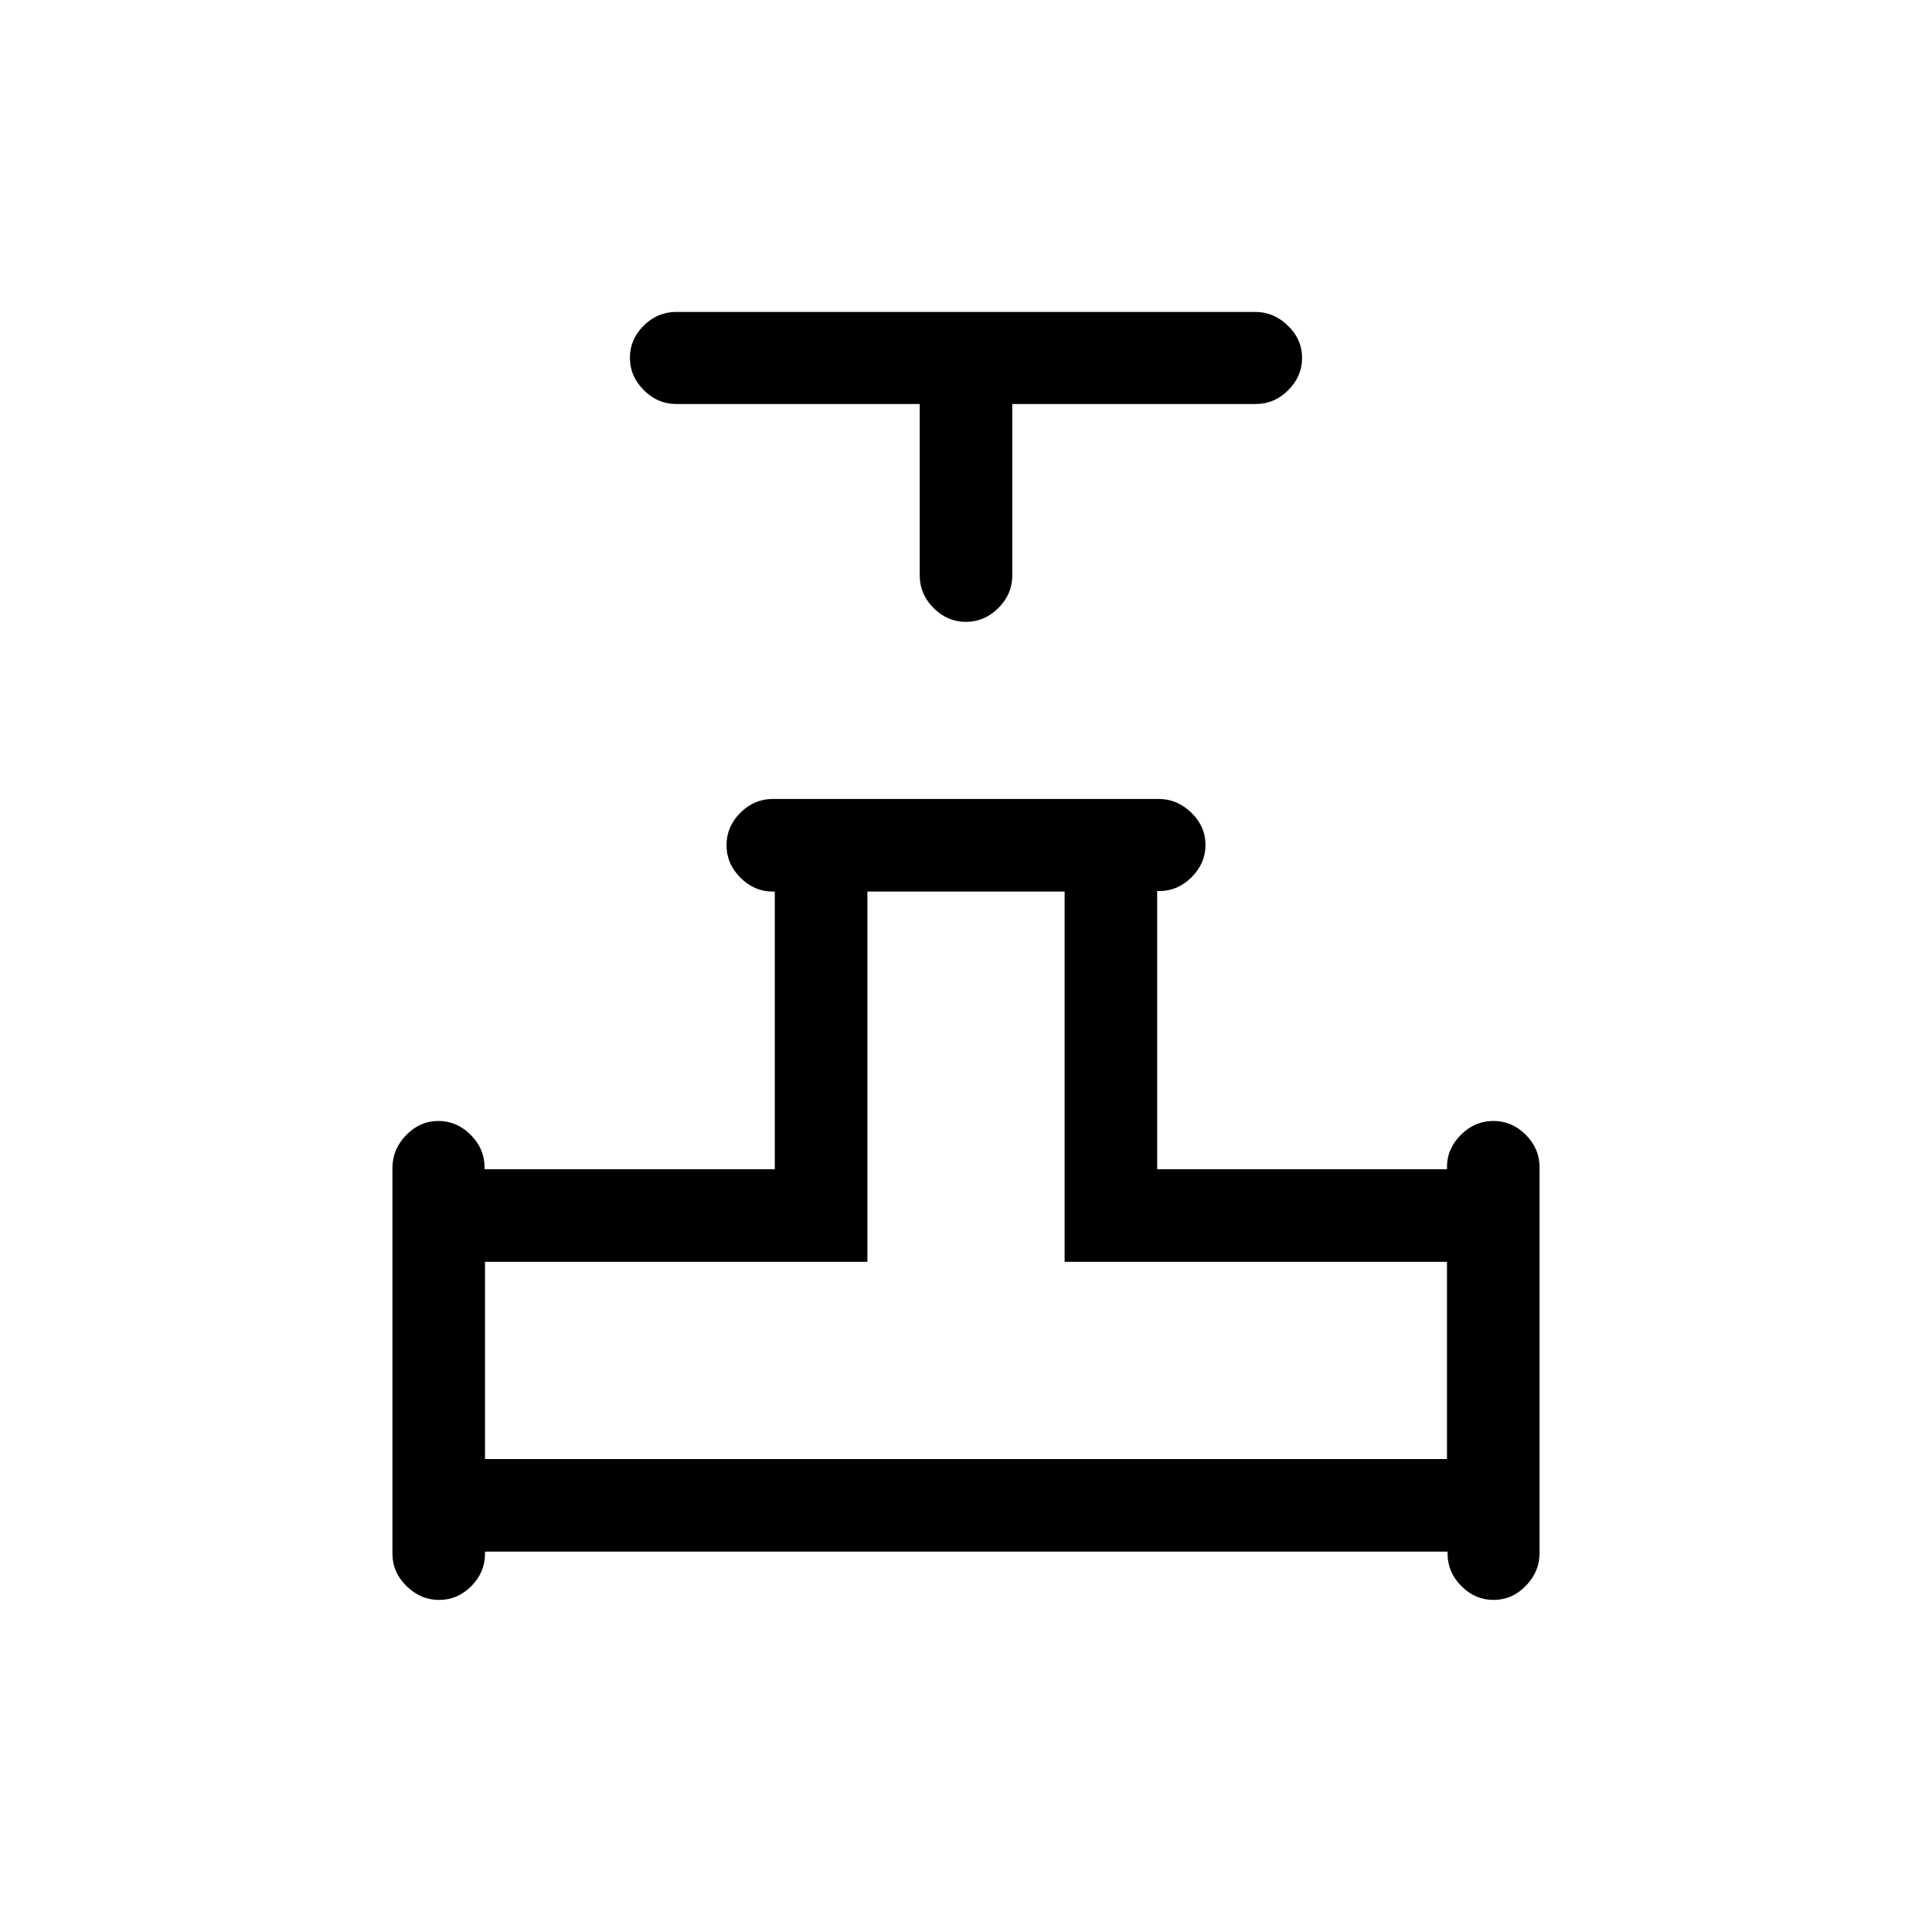 <svg xmlns="http://www.w3.org/2000/svg" height="20" viewBox="0 -960 960 960" width="20"><path d="M457-759.25H336q-9.25 0-16.12-6.91-6.88-6.91-6.88-16.09 0-9.17 6.87-15.96 6.86-6.79 16.1-6.79h287.74q9.24 0 16.26 6.82 7.03 6.83 7.03 16 0 9.18-6.87 16.05-6.88 6.88-16.13 6.88H503v85.17q0 9.28-6.89 16.18-6.88 6.9-16.15 6.9-9.26 0-16.11-6.9T457-674.08v-85.17ZM195-187.99v-191.72q0-9.24 6.82-16.27 6.83-7.02 16-7.02 9.18 0 16.05 6.9 6.88 6.91 6.88 15.92v1.18H385v-138h-1.18q-9.01 0-15.92-6.89-6.9-6.88-6.9-16.15 0-9.26 6.87-16.11t16.12-6.85h191.72q9.24 0 16.26 6.82 7.03 6.83 7.03 16 0 9.18-6.9 16.05-6.91 6.88-15.92 6.88H575V-379h144v-1.18q0-9.01 6.89-15.92 6.88-6.9 16.15-6.9 9.26 0 16.11 6.87t6.85 16.12v191.72q0 9.24-6.82 16.27-6.83 7.02-16 7.02-9.18 0-16.04-6.88-6.85-6.87-6.85-16.12v-1H241v1q0 9.3-6.82 16.15-6.83 6.85-16 6.85-9.18 0-16.18-6.87t-7-16.12ZM241-235h478v-98H529v-184h-98v184H241v98Zm239 0Z"/></svg>